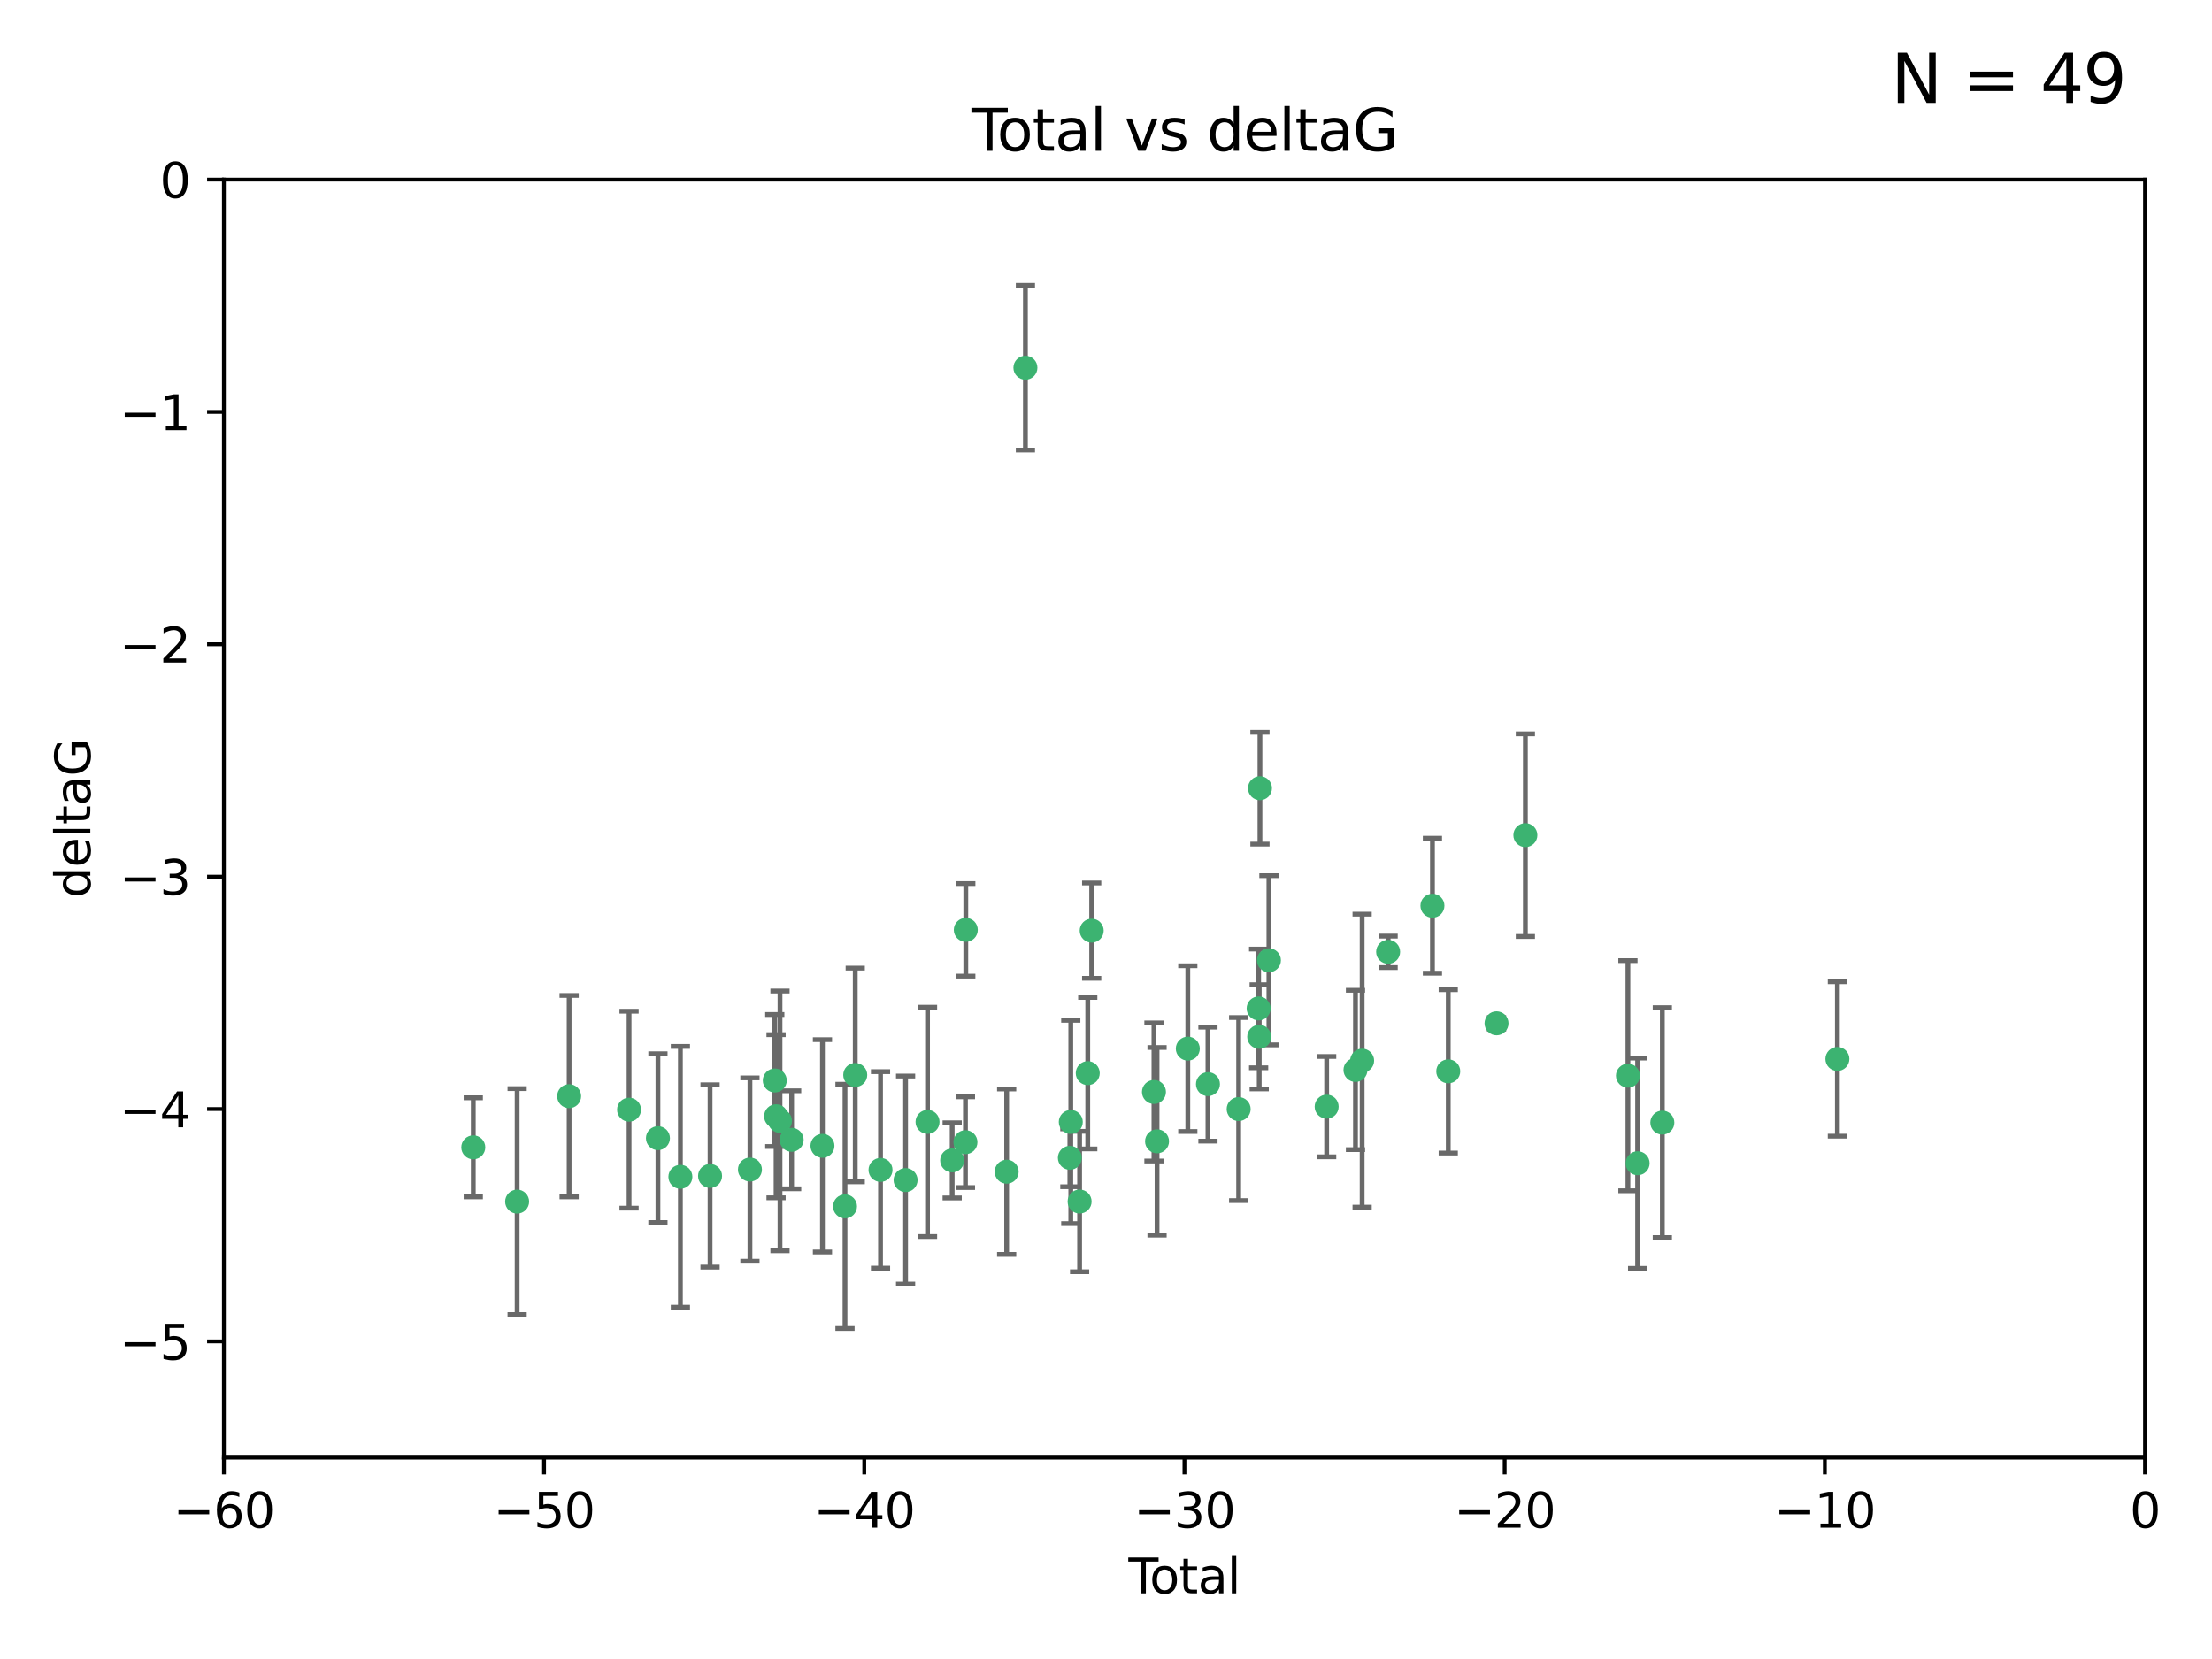 <?xml version="1.0" encoding="utf-8" standalone="no"?>
<!DOCTYPE svg PUBLIC "-//W3C//DTD SVG 1.1//EN"
  "http://www.w3.org/Graphics/SVG/1.1/DTD/svg11.dtd">
<svg xmlns:xlink="http://www.w3.org/1999/xlink" width="460.8pt" height="345.6pt" viewBox="0 0 460.8 345.6" xmlns="http://www.w3.org/2000/svg" version="1.1">
 <defs>
  <style type="text/css">*{stroke-linejoin: round; stroke-linecap: butt}</style>
 </defs>
 <g id="figure_1">
  <g id="patch_1">
   <path d="M 0 345.6 
L 460.8 345.6 
L 460.8 0 
L 0 0 
z
" style="fill: #ffffff"/>
  </g>
  <g id="axes_1">
   <g id="patch_2">
    <path d="M 46.64 303.64 
L 446.85 303.64 
L 446.85 37.411 
L 46.64 37.411 
z
" style="fill: #ffffff"/>
   </g>
   <g id="PathCollection_1">
    <defs>
     <path id="m670813fd88" d="M 0 1.118 
C 0.297 1.118 0.581 1 0.791 0.791 
C 1 0.581 1.118 0.297 1.118 0 
C 1.118 -0.297 1 -0.581 0.791 -0.791 
C 0.581 -1 0.297 -1.118 0 -1.118 
C -0.297 -1.118 -0.581 -1 -0.791 -0.791 
C -1 -0.581 -1.118 -0.297 -1.118 0 
C -1.118 0.297 -1 0.581 -0.791 0.791 
C -0.581 1 -0.297 1.118 0 1.118 
z
" style="stroke: #3cb371"/>
    </defs>
    <g clip-path="url(#p51625ef30d)">
     <use xlink:href="#m670813fd88" x="98.591" y="239.011" style="fill: #3cb371; stroke: #3cb371"/>
     <use xlink:href="#m670813fd88" x="107.728" y="250.316" style="fill: #3cb371; stroke: #3cb371"/>
     <use xlink:href="#m670813fd88" x="118.56" y="228.355" style="fill: #3cb371; stroke: #3cb371"/>
     <use xlink:href="#m670813fd88" x="131.044" y="231.167" style="fill: #3cb371; stroke: #3cb371"/>
     <use xlink:href="#m670813fd88" x="137.06" y="237.101" style="fill: #3cb371; stroke: #3cb371"/>
     <use xlink:href="#m670813fd88" x="141.738" y="245.151" style="fill: #3cb371; stroke: #3cb371"/>
     <use xlink:href="#m670813fd88" x="147.918" y="244.971" style="fill: #3cb371; stroke: #3cb371"/>
     <use xlink:href="#m670813fd88" x="156.227" y="243.641" style="fill: #3cb371; stroke: #3cb371"/>
     <use xlink:href="#m670813fd88" x="161.402" y="225.088" style="fill: #3cb371; stroke: #3cb371"/>
     <use xlink:href="#m670813fd88" x="161.668" y="232.534" style="fill: #3cb371; stroke: #3cb371"/>
     <use xlink:href="#m670813fd88" x="162.489" y="233.502" style="fill: #3cb371; stroke: #3cb371"/>
     <use xlink:href="#m670813fd88" x="164.913" y="237.443" style="fill: #3cb371; stroke: #3cb371"/>
     <use xlink:href="#m670813fd88" x="171.333" y="238.695" style="fill: #3cb371; stroke: #3cb371"/>
     <use xlink:href="#m670813fd88" x="176.029" y="251.31" style="fill: #3cb371; stroke: #3cb371"/>
     <use xlink:href="#m670813fd88" x="178.161" y="223.937" style="fill: #3cb371; stroke: #3cb371"/>
     <use xlink:href="#m670813fd88" x="183.43" y="243.713" style="fill: #3cb371; stroke: #3cb371"/>
     <use xlink:href="#m670813fd88" x="188.651" y="245.83" style="fill: #3cb371; stroke: #3cb371"/>
     <use xlink:href="#m670813fd88" x="193.222" y="233.712" style="fill: #3cb371; stroke: #3cb371"/>
     <use xlink:href="#m670813fd88" x="198.354" y="241.73" style="fill: #3cb371; stroke: #3cb371"/>
     <use xlink:href="#m670813fd88" x="201.119" y="237.937" style="fill: #3cb371; stroke: #3cb371"/>
     <use xlink:href="#m670813fd88" x="201.192" y="193.709" style="fill: #3cb371; stroke: #3cb371"/>
     <use xlink:href="#m670813fd88" x="209.704" y="244.088" style="fill: #3cb371; stroke: #3cb371"/>
     <use xlink:href="#m670813fd88" x="213.612" y="76.602" style="fill: #3cb371; stroke: #3cb371"/>
     <use xlink:href="#m670813fd88" x="222.87" y="241.193" style="fill: #3cb371; stroke: #3cb371"/>
     <use xlink:href="#m670813fd88" x="223.063" y="233.723" style="fill: #3cb371; stroke: #3cb371"/>
     <use xlink:href="#m670813fd88" x="224.902" y="250.302" style="fill: #3cb371; stroke: #3cb371"/>
     <use xlink:href="#m670813fd88" x="226.599" y="223.559" style="fill: #3cb371; stroke: #3cb371"/>
     <use xlink:href="#m670813fd88" x="227.416" y="193.873" style="fill: #3cb371; stroke: #3cb371"/>
     <use xlink:href="#m670813fd88" x="240.388" y="227.477" style="fill: #3cb371; stroke: #3cb371"/>
     <use xlink:href="#m670813fd88" x="241.034" y="237.76" style="fill: #3cb371; stroke: #3cb371"/>
     <use xlink:href="#m670813fd88" x="247.442" y="218.451" style="fill: #3cb371; stroke: #3cb371"/>
     <use xlink:href="#m670813fd88" x="251.639" y="225.849" style="fill: #3cb371; stroke: #3cb371"/>
     <use xlink:href="#m670813fd88" x="258.034" y="231.04" style="fill: #3cb371; stroke: #3cb371"/>
     <use xlink:href="#m670813fd88" x="262.196" y="210.077" style="fill: #3cb371; stroke: #3cb371"/>
     <use xlink:href="#m670813fd88" x="262.317" y="215.989" style="fill: #3cb371; stroke: #3cb371"/>
     <use xlink:href="#m670813fd88" x="262.471" y="164.196" style="fill: #3cb371; stroke: #3cb371"/>
     <use xlink:href="#m670813fd88" x="264.34" y="200.046" style="fill: #3cb371; stroke: #3cb371"/>
     <use xlink:href="#m670813fd88" x="276.368" y="230.536" style="fill: #3cb371; stroke: #3cb371"/>
     <use xlink:href="#m670813fd88" x="282.371" y="222.895" style="fill: #3cb371; stroke: #3cb371"/>
     <use xlink:href="#m670813fd88" x="283.756" y="220.951" style="fill: #3cb371; stroke: #3cb371"/>
     <use xlink:href="#m670813fd88" x="289.173" y="198.286" style="fill: #3cb371; stroke: #3cb371"/>
     <use xlink:href="#m670813fd88" x="298.403" y="188.681" style="fill: #3cb371; stroke: #3cb371"/>
     <use xlink:href="#m670813fd88" x="301.697" y="223.183" style="fill: #3cb371; stroke: #3cb371"/>
     <use xlink:href="#m670813fd88" x="311.756" y="213.179" style="fill: #3cb371; stroke: #3cb371"/>
     <use xlink:href="#m670813fd88" x="317.762" y="173.979" style="fill: #3cb371; stroke: #3cb371"/>
     <use xlink:href="#m670813fd88" x="339.126" y="224.085" style="fill: #3cb371; stroke: #3cb371"/>
     <use xlink:href="#m670813fd88" x="341.146" y="242.322" style="fill: #3cb371; stroke: #3cb371"/>
     <use xlink:href="#m670813fd88" x="346.294" y="233.861" style="fill: #3cb371; stroke: #3cb371"/>
     <use xlink:href="#m670813fd88" x="382.763" y="220.6" style="fill: #3cb371; stroke: #3cb371"/>
    </g>
   </g>
   <g id="matplotlib.axis_1">
    <g id="xtick_1">
     <g id="line2d_1">
      <defs>
       <path id="meee15a8615" d="M 0 0 
L 0 3.5 
" style="stroke: #000000; stroke-width: 0.8"/>
      </defs>
      <g>
       <use xlink:href="#meee15a8615" x="46.64" y="303.64" style="stroke: #000000; stroke-width: 0.8"/>
      </g>
     </g>
     <g id="text_1">
      <!-- −60 -->
      <g transform="translate(36.088 318.238)scale(0.1 -0.1)">
       <defs>
        <path id="DejaVuSans-2212" d="M 678 2272 
L 4684 2272 
L 4684 1741 
L 678 1741 
L 678 2272 
z
" transform="scale(0.016)"/>
        <path id="DejaVuSans-36" d="M 2113 2584 
Q 1688 2584 1439 2293 
Q 1191 2003 1191 1497 
Q 1191 994 1439 701 
Q 1688 409 2113 409 
Q 2538 409 2786 701 
Q 3034 994 3034 1497 
Q 3034 2003 2786 2293 
Q 2538 2584 2113 2584 
z
M 3366 4563 
L 3366 3988 
Q 3128 4100 2886 4159 
Q 2644 4219 2406 4219 
Q 1781 4219 1451 3797 
Q 1122 3375 1075 2522 
Q 1259 2794 1537 2939 
Q 1816 3084 2150 3084 
Q 2853 3084 3261 2657 
Q 3669 2231 3669 1497 
Q 3669 778 3244 343 
Q 2819 -91 2113 -91 
Q 1303 -91 875 529 
Q 447 1150 447 2328 
Q 447 3434 972 4092 
Q 1497 4750 2381 4750 
Q 2619 4750 2861 4703 
Q 3103 4656 3366 4563 
z
" transform="scale(0.016)"/>
        <path id="DejaVuSans-30" d="M 2034 4250 
Q 1547 4250 1301 3770 
Q 1056 3291 1056 2328 
Q 1056 1369 1301 889 
Q 1547 409 2034 409 
Q 2525 409 2770 889 
Q 3016 1369 3016 2328 
Q 3016 3291 2770 3770 
Q 2525 4250 2034 4250 
z
M 2034 4750 
Q 2819 4750 3233 4129 
Q 3647 3509 3647 2328 
Q 3647 1150 3233 529 
Q 2819 -91 2034 -91 
Q 1250 -91 836 529 
Q 422 1150 422 2328 
Q 422 3509 836 4129 
Q 1250 4750 2034 4750 
z
" transform="scale(0.016)"/>
       </defs>
       <use xlink:href="#DejaVuSans-2212"/>
       <use xlink:href="#DejaVuSans-36" x="83.789"/>
       <use xlink:href="#DejaVuSans-30" x="147.412"/>
      </g>
     </g>
    </g>
    <g id="xtick_2">
     <g id="line2d_2">
      <g>
       <use xlink:href="#meee15a8615" x="113.342" y="303.64" style="stroke: #000000; stroke-width: 0.8"/>
      </g>
     </g>
     <g id="text_2">
      <!-- −50 -->
      <g transform="translate(102.789 318.238)scale(0.1 -0.1)">
       <defs>
        <path id="DejaVuSans-35" d="M 691 4666 
L 3169 4666 
L 3169 4134 
L 1269 4134 
L 1269 2991 
Q 1406 3038 1543 3061 
Q 1681 3084 1819 3084 
Q 2600 3084 3056 2656 
Q 3513 2228 3513 1497 
Q 3513 744 3044 326 
Q 2575 -91 1722 -91 
Q 1428 -91 1123 -41 
Q 819 9 494 109 
L 494 744 
Q 775 591 1075 516 
Q 1375 441 1709 441 
Q 2250 441 2565 725 
Q 2881 1009 2881 1497 
Q 2881 1984 2565 2268 
Q 2250 2553 1709 2553 
Q 1456 2553 1204 2497 
Q 953 2441 691 2322 
L 691 4666 
z
" transform="scale(0.016)"/>
       </defs>
       <use xlink:href="#DejaVuSans-2212"/>
       <use xlink:href="#DejaVuSans-35" x="83.789"/>
       <use xlink:href="#DejaVuSans-30" x="147.412"/>
      </g>
     </g>
    </g>
    <g id="xtick_3">
     <g id="line2d_3">
      <g>
       <use xlink:href="#meee15a8615" x="180.043" y="303.64" style="stroke: #000000; stroke-width: 0.8"/>
      </g>
     </g>
     <g id="text_3">
      <!-- −40 -->
      <g transform="translate(169.491 318.238)scale(0.1 -0.1)">
       <defs>
        <path id="DejaVuSans-34" d="M 2419 4116 
L 825 1625 
L 2419 1625 
L 2419 4116 
z
M 2253 4666 
L 3047 4666 
L 3047 1625 
L 3713 1625 
L 3713 1100 
L 3047 1100 
L 3047 0 
L 2419 0 
L 2419 1100 
L 313 1100 
L 313 1709 
L 2253 4666 
z
" transform="scale(0.016)"/>
       </defs>
       <use xlink:href="#DejaVuSans-2212"/>
       <use xlink:href="#DejaVuSans-34" x="83.789"/>
       <use xlink:href="#DejaVuSans-30" x="147.412"/>
      </g>
     </g>
    </g>
    <g id="xtick_4">
     <g id="line2d_4">
      <g>
       <use xlink:href="#meee15a8615" x="246.745" y="303.64" style="stroke: #000000; stroke-width: 0.8"/>
      </g>
     </g>
     <g id="text_4">
      <!-- −30 -->
      <g transform="translate(236.193 318.238)scale(0.1 -0.1)">
       <defs>
        <path id="DejaVuSans-33" d="M 2597 2516 
Q 3050 2419 3304 2112 
Q 3559 1806 3559 1356 
Q 3559 666 3084 287 
Q 2609 -91 1734 -91 
Q 1441 -91 1130 -33 
Q 819 25 488 141 
L 488 750 
Q 750 597 1062 519 
Q 1375 441 1716 441 
Q 2309 441 2620 675 
Q 2931 909 2931 1356 
Q 2931 1769 2642 2001 
Q 2353 2234 1838 2234 
L 1294 2234 
L 1294 2753 
L 1863 2753 
Q 2328 2753 2575 2939 
Q 2822 3125 2822 3475 
Q 2822 3834 2567 4026 
Q 2313 4219 1838 4219 
Q 1578 4219 1281 4162 
Q 984 4106 628 3988 
L 628 4550 
Q 988 4650 1302 4700 
Q 1616 4750 1894 4750 
Q 2613 4750 3031 4423 
Q 3450 4097 3450 3541 
Q 3450 3153 3228 2886 
Q 3006 2619 2597 2516 
z
" transform="scale(0.016)"/>
       </defs>
       <use xlink:href="#DejaVuSans-2212"/>
       <use xlink:href="#DejaVuSans-33" x="83.789"/>
       <use xlink:href="#DejaVuSans-30" x="147.412"/>
      </g>
     </g>
    </g>
    <g id="xtick_5">
     <g id="line2d_5">
      <g>
       <use xlink:href="#meee15a8615" x="313.447" y="303.64" style="stroke: #000000; stroke-width: 0.8"/>
      </g>
     </g>
     <g id="text_5">
      <!-- −20 -->
      <g transform="translate(302.894 318.238)scale(0.1 -0.1)">
       <defs>
        <path id="DejaVuSans-32" d="M 1228 531 
L 3431 531 
L 3431 0 
L 469 0 
L 469 531 
Q 828 903 1448 1529 
Q 2069 2156 2228 2338 
Q 2531 2678 2651 2914 
Q 2772 3150 2772 3378 
Q 2772 3750 2511 3984 
Q 2250 4219 1831 4219 
Q 1534 4219 1204 4116 
Q 875 4013 500 3803 
L 500 4441 
Q 881 4594 1212 4672 
Q 1544 4750 1819 4750 
Q 2544 4750 2975 4387 
Q 3406 4025 3406 3419 
Q 3406 3131 3298 2873 
Q 3191 2616 2906 2266 
Q 2828 2175 2409 1742 
Q 1991 1309 1228 531 
z
" transform="scale(0.016)"/>
       </defs>
       <use xlink:href="#DejaVuSans-2212"/>
       <use xlink:href="#DejaVuSans-32" x="83.789"/>
       <use xlink:href="#DejaVuSans-30" x="147.412"/>
      </g>
     </g>
    </g>
    <g id="xtick_6">
     <g id="line2d_6">
      <g>
       <use xlink:href="#meee15a8615" x="380.148" y="303.64" style="stroke: #000000; stroke-width: 0.8"/>
      </g>
     </g>
     <g id="text_6">
      <!-- −10 -->
      <g transform="translate(369.596 318.238)scale(0.1 -0.1)">
       <defs>
        <path id="DejaVuSans-31" d="M 794 531 
L 1825 531 
L 1825 4091 
L 703 3866 
L 703 4441 
L 1819 4666 
L 2450 4666 
L 2450 531 
L 3481 531 
L 3481 0 
L 794 0 
L 794 531 
z
" transform="scale(0.016)"/>
       </defs>
       <use xlink:href="#DejaVuSans-2212"/>
       <use xlink:href="#DejaVuSans-31" x="83.789"/>
       <use xlink:href="#DejaVuSans-30" x="147.412"/>
      </g>
     </g>
    </g>
    <g id="xtick_7">
     <g id="line2d_7">
      <g>
       <use xlink:href="#meee15a8615" x="446.85" y="303.64" style="stroke: #000000; stroke-width: 0.8"/>
      </g>
     </g>
     <g id="text_7">
      <!-- 0 -->
      <g transform="translate(443.669 318.238)scale(0.1 -0.1)">
       <use xlink:href="#DejaVuSans-30"/>
      </g>
     </g>
    </g>
    <g id="text_8">
     <!-- Total -->
     <g transform="translate(235.068 331.917)scale(0.1 -0.1)">
      <defs>
       <path id="DejaVuSans-54" d="M -19 4666 
L 3928 4666 
L 3928 4134 
L 2272 4134 
L 2272 0 
L 1638 0 
L 1638 4134 
L -19 4134 
L -19 4666 
z
" transform="scale(0.016)"/>
       <path id="DejaVuSans-6f" d="M 1959 3097 
Q 1497 3097 1228 2736 
Q 959 2375 959 1747 
Q 959 1119 1226 758 
Q 1494 397 1959 397 
Q 2419 397 2687 759 
Q 2956 1122 2956 1747 
Q 2956 2369 2687 2733 
Q 2419 3097 1959 3097 
z
M 1959 3584 
Q 2709 3584 3137 3096 
Q 3566 2609 3566 1747 
Q 3566 888 3137 398 
Q 2709 -91 1959 -91 
Q 1206 -91 779 398 
Q 353 888 353 1747 
Q 353 2609 779 3096 
Q 1206 3584 1959 3584 
z
" transform="scale(0.016)"/>
       <path id="DejaVuSans-74" d="M 1172 4494 
L 1172 3500 
L 2356 3500 
L 2356 3053 
L 1172 3053 
L 1172 1153 
Q 1172 725 1289 603 
Q 1406 481 1766 481 
L 2356 481 
L 2356 0 
L 1766 0 
Q 1100 0 847 248 
Q 594 497 594 1153 
L 594 3053 
L 172 3053 
L 172 3500 
L 594 3500 
L 594 4494 
L 1172 4494 
z
" transform="scale(0.016)"/>
       <path id="DejaVuSans-61" d="M 2194 1759 
Q 1497 1759 1228 1600 
Q 959 1441 959 1056 
Q 959 750 1161 570 
Q 1363 391 1709 391 
Q 2188 391 2477 730 
Q 2766 1069 2766 1631 
L 2766 1759 
L 2194 1759 
z
M 3341 1997 
L 3341 0 
L 2766 0 
L 2766 531 
Q 2569 213 2275 61 
Q 1981 -91 1556 -91 
Q 1019 -91 701 211 
Q 384 513 384 1019 
Q 384 1609 779 1909 
Q 1175 2209 1959 2209 
L 2766 2209 
L 2766 2266 
Q 2766 2663 2505 2880 
Q 2244 3097 1772 3097 
Q 1472 3097 1187 3025 
Q 903 2953 641 2809 
L 641 3341 
Q 956 3463 1253 3523 
Q 1550 3584 1831 3584 
Q 2591 3584 2966 3190 
Q 3341 2797 3341 1997 
z
" transform="scale(0.016)"/>
       <path id="DejaVuSans-6c" d="M 603 4863 
L 1178 4863 
L 1178 0 
L 603 0 
L 603 4863 
z
" transform="scale(0.016)"/>
      </defs>
      <use xlink:href="#DejaVuSans-54"/>
      <use xlink:href="#DejaVuSans-6f" x="44.084"/>
      <use xlink:href="#DejaVuSans-74" x="105.266"/>
      <use xlink:href="#DejaVuSans-61" x="144.475"/>
      <use xlink:href="#DejaVuSans-6c" x="205.754"/>
     </g>
    </g>
   </g>
   <g id="matplotlib.axis_2">
    <g id="ytick_1">
     <g id="line2d_8">
      <defs>
       <path id="mb90050ecf0" d="M 0 0 
L -3.5 0 
" style="stroke: #000000; stroke-width: 0.8"/>
      </defs>
      <g>
       <use xlink:href="#mb90050ecf0" x="46.64" y="279.437" style="stroke: #000000; stroke-width: 0.8"/>
      </g>
     </g>
     <g id="text_9">
      <!-- −5 -->
      <g transform="translate(24.898 283.237)scale(0.1 -0.1)">
       <use xlink:href="#DejaVuSans-2212"/>
       <use xlink:href="#DejaVuSans-35" x="83.789"/>
      </g>
     </g>
    </g>
    <g id="ytick_2">
     <g id="line2d_9">
      <g>
       <use xlink:href="#mb90050ecf0" x="46.64" y="231.032" style="stroke: #000000; stroke-width: 0.8"/>
      </g>
     </g>
     <g id="text_10">
      <!-- −4 -->
      <g transform="translate(24.898 234.831)scale(0.1 -0.1)">
       <use xlink:href="#DejaVuSans-2212"/>
       <use xlink:href="#DejaVuSans-34" x="83.789"/>
      </g>
     </g>
    </g>
    <g id="ytick_3">
     <g id="line2d_10">
      <g>
       <use xlink:href="#mb90050ecf0" x="46.64" y="182.627" style="stroke: #000000; stroke-width: 0.8"/>
      </g>
     </g>
     <g id="text_11">
      <!-- −3 -->
      <g transform="translate(24.898 186.426)scale(0.1 -0.1)">
       <use xlink:href="#DejaVuSans-2212"/>
       <use xlink:href="#DejaVuSans-33" x="83.789"/>
      </g>
     </g>
    </g>
    <g id="ytick_4">
     <g id="line2d_11">
      <g>
       <use xlink:href="#mb90050ecf0" x="46.64" y="134.222" style="stroke: #000000; stroke-width: 0.8"/>
      </g>
     </g>
     <g id="text_12">
      <!-- −2 -->
      <g transform="translate(24.898 138.021)scale(0.1 -0.1)">
       <use xlink:href="#DejaVuSans-2212"/>
       <use xlink:href="#DejaVuSans-32" x="83.789"/>
      </g>
     </g>
    </g>
    <g id="ytick_5">
     <g id="line2d_12">
      <g>
       <use xlink:href="#mb90050ecf0" x="46.64" y="85.816" style="stroke: #000000; stroke-width: 0.8"/>
      </g>
     </g>
     <g id="text_13">
      <!-- −1 -->
      <g transform="translate(24.898 89.616)scale(0.1 -0.1)">
       <use xlink:href="#DejaVuSans-2212"/>
       <use xlink:href="#DejaVuSans-31" x="83.789"/>
      </g>
     </g>
    </g>
    <g id="ytick_6">
     <g id="line2d_13">
      <g>
       <use xlink:href="#mb90050ecf0" x="46.64" y="37.411" style="stroke: #000000; stroke-width: 0.8"/>
      </g>
     </g>
     <g id="text_14">
      <!-- 0 -->
      <g transform="translate(33.278 41.21)scale(0.1 -0.1)">
       <use xlink:href="#DejaVuSans-30"/>
      </g>
     </g>
    </g>
    <g id="text_15">
     <!-- deltaG -->
     <g transform="translate(18.818 187.064)rotate(-90)scale(0.1 -0.1)">
      <defs>
       <path id="DejaVuSans-64" d="M 2906 2969 
L 2906 4863 
L 3481 4863 
L 3481 0 
L 2906 0 
L 2906 525 
Q 2725 213 2448 61 
Q 2172 -91 1784 -91 
Q 1150 -91 751 415 
Q 353 922 353 1747 
Q 353 2572 751 3078 
Q 1150 3584 1784 3584 
Q 2172 3584 2448 3432 
Q 2725 3281 2906 2969 
z
M 947 1747 
Q 947 1113 1208 752 
Q 1469 391 1925 391 
Q 2381 391 2643 752 
Q 2906 1113 2906 1747 
Q 2906 2381 2643 2742 
Q 2381 3103 1925 3103 
Q 1469 3103 1208 2742 
Q 947 2381 947 1747 
z
" transform="scale(0.016)"/>
       <path id="DejaVuSans-65" d="M 3597 1894 
L 3597 1613 
L 953 1613 
Q 991 1019 1311 708 
Q 1631 397 2203 397 
Q 2534 397 2845 478 
Q 3156 559 3463 722 
L 3463 178 
Q 3153 47 2828 -22 
Q 2503 -91 2169 -91 
Q 1331 -91 842 396 
Q 353 884 353 1716 
Q 353 2575 817 3079 
Q 1281 3584 2069 3584 
Q 2775 3584 3186 3129 
Q 3597 2675 3597 1894 
z
M 3022 2063 
Q 3016 2534 2758 2815 
Q 2500 3097 2075 3097 
Q 1594 3097 1305 2825 
Q 1016 2553 972 2059 
L 3022 2063 
z
" transform="scale(0.016)"/>
       <path id="DejaVuSans-47" d="M 3809 666 
L 3809 1919 
L 2778 1919 
L 2778 2438 
L 4434 2438 
L 4434 434 
Q 4069 175 3628 42 
Q 3188 -91 2688 -91 
Q 1594 -91 976 548 
Q 359 1188 359 2328 
Q 359 3472 976 4111 
Q 1594 4750 2688 4750 
Q 3144 4750 3555 4637 
Q 3966 4525 4313 4306 
L 4313 3634 
Q 3963 3931 3569 4081 
Q 3175 4231 2741 4231 
Q 1884 4231 1454 3753 
Q 1025 3275 1025 2328 
Q 1025 1384 1454 906 
Q 1884 428 2741 428 
Q 3075 428 3337 486 
Q 3600 544 3809 666 
z
" transform="scale(0.016)"/>
      </defs>
      <use xlink:href="#DejaVuSans-64"/>
      <use xlink:href="#DejaVuSans-65" x="63.477"/>
      <use xlink:href="#DejaVuSans-6c" x="125"/>
      <use xlink:href="#DejaVuSans-74" x="152.783"/>
      <use xlink:href="#DejaVuSans-61" x="191.992"/>
      <use xlink:href="#DejaVuSans-47" x="253.271"/>
     </g>
    </g>
   </g>
   <g id="LineCollection_1">
    <path d="M 98.591 249.332 
L 98.591 228.691 
" clip-path="url(#p51625ef30d)" style="fill: none; stroke: #696969"/>
    <path d="M 107.728 273.851 
L 107.728 226.78 
" clip-path="url(#p51625ef30d)" style="fill: none; stroke: #696969"/>
    <path d="M 118.56 249.329 
L 118.56 207.382 
" clip-path="url(#p51625ef30d)" style="fill: none; stroke: #696969"/>
    <path d="M 131.044 251.678 
L 131.044 210.656 
" clip-path="url(#p51625ef30d)" style="fill: none; stroke: #696969"/>
    <path d="M 137.06 254.682 
L 137.06 219.519 
" clip-path="url(#p51625ef30d)" style="fill: none; stroke: #696969"/>
    <path d="M 141.738 272.312 
L 141.738 217.99 
" clip-path="url(#p51625ef30d)" style="fill: none; stroke: #696969"/>
    <path d="M 147.918 263.96 
L 147.918 225.982 
" clip-path="url(#p51625ef30d)" style="fill: none; stroke: #696969"/>
    <path d="M 156.227 262.737 
L 156.227 224.544 
" clip-path="url(#p51625ef30d)" style="fill: none; stroke: #696969"/>
    <path d="M 161.402 238.836 
L 161.402 211.34 
" clip-path="url(#p51625ef30d)" style="fill: none; stroke: #696969"/>
    <path d="M 161.668 249.526 
L 161.668 215.542 
" clip-path="url(#p51625ef30d)" style="fill: none; stroke: #696969"/>
    <path d="M 162.489 260.554 
L 162.489 206.45 
" clip-path="url(#p51625ef30d)" style="fill: none; stroke: #696969"/>
    <path d="M 164.913 247.65 
L 164.913 227.236 
" clip-path="url(#p51625ef30d)" style="fill: none; stroke: #696969"/>
    <path d="M 171.333 260.812 
L 171.333 216.578 
" clip-path="url(#p51625ef30d)" style="fill: none; stroke: #696969"/>
    <path d="M 176.029 276.746 
L 176.029 225.873 
" clip-path="url(#p51625ef30d)" style="fill: none; stroke: #696969"/>
    <path d="M 178.161 246.2 
L 178.161 201.674 
" clip-path="url(#p51625ef30d)" style="fill: none; stroke: #696969"/>
    <path d="M 183.43 264.178 
L 183.43 223.248 
" clip-path="url(#p51625ef30d)" style="fill: none; stroke: #696969"/>
    <path d="M 188.651 267.497 
L 188.651 224.162 
" clip-path="url(#p51625ef30d)" style="fill: none; stroke: #696969"/>
    <path d="M 193.222 257.598 
L 193.222 209.826 
" clip-path="url(#p51625ef30d)" style="fill: none; stroke: #696969"/>
    <path d="M 198.354 249.557 
L 198.354 233.903 
" clip-path="url(#p51625ef30d)" style="fill: none; stroke: #696969"/>
    <path d="M 201.119 247.386 
L 201.119 228.488 
" clip-path="url(#p51625ef30d)" style="fill: none; stroke: #696969"/>
    <path d="M 201.192 203.348 
L 201.192 184.071 
" clip-path="url(#p51625ef30d)" style="fill: none; stroke: #696969"/>
    <path d="M 209.704 261.318 
L 209.704 226.858 
" clip-path="url(#p51625ef30d)" style="fill: none; stroke: #696969"/>
    <path d="M 213.612 93.762 
L 213.612 59.442 
" clip-path="url(#p51625ef30d)" style="fill: none; stroke: #696969"/>
    <path d="M 222.87 247.22 
L 222.87 235.166 
" clip-path="url(#p51625ef30d)" style="fill: none; stroke: #696969"/>
    <path d="M 223.063 254.896 
L 223.063 212.549 
" clip-path="url(#p51625ef30d)" style="fill: none; stroke: #696969"/>
    <path d="M 224.902 264.925 
L 224.902 235.679 
" clip-path="url(#p51625ef30d)" style="fill: none; stroke: #696969"/>
    <path d="M 226.599 239.336 
L 226.599 207.781 
" clip-path="url(#p51625ef30d)" style="fill: none; stroke: #696969"/>
    <path d="M 227.416 203.802 
L 227.416 183.944 
" clip-path="url(#p51625ef30d)" style="fill: none; stroke: #696969"/>
    <path d="M 240.388 241.86 
L 240.388 213.095 
" clip-path="url(#p51625ef30d)" style="fill: none; stroke: #696969"/>
    <path d="M 241.034 257.301 
L 241.034 218.218 
" clip-path="url(#p51625ef30d)" style="fill: none; stroke: #696969"/>
    <path d="M 247.442 235.713 
L 247.442 201.188 
" clip-path="url(#p51625ef30d)" style="fill: none; stroke: #696969"/>
    <path d="M 251.639 237.72 
L 251.639 213.978 
" clip-path="url(#p51625ef30d)" style="fill: none; stroke: #696969"/>
    <path d="M 258.034 250.104 
L 258.034 211.975 
" clip-path="url(#p51625ef30d)" style="fill: none; stroke: #696969"/>
    <path d="M 262.196 222.445 
L 262.196 197.71 
" clip-path="url(#p51625ef30d)" style="fill: none; stroke: #696969"/>
    <path d="M 262.317 226.845 
L 262.317 205.133 
" clip-path="url(#p51625ef30d)" style="fill: none; stroke: #696969"/>
    <path d="M 262.471 175.847 
L 262.471 152.545 
" clip-path="url(#p51625ef30d)" style="fill: none; stroke: #696969"/>
    <path d="M 264.34 217.668 
L 264.34 182.424 
" clip-path="url(#p51625ef30d)" style="fill: none; stroke: #696969"/>
    <path d="M 276.368 240.987 
L 276.368 220.084 
" clip-path="url(#p51625ef30d)" style="fill: none; stroke: #696969"/>
    <path d="M 282.371 239.489 
L 282.371 206.3 
" clip-path="url(#p51625ef30d)" style="fill: none; stroke: #696969"/>
    <path d="M 283.756 251.471 
L 283.756 190.431 
" clip-path="url(#p51625ef30d)" style="fill: none; stroke: #696969"/>
    <path d="M 289.173 201.563 
L 289.173 195.009 
" clip-path="url(#p51625ef30d)" style="fill: none; stroke: #696969"/>
    <path d="M 298.403 202.739 
L 298.403 174.624 
" clip-path="url(#p51625ef30d)" style="fill: none; stroke: #696969"/>
    <path d="M 301.697 240.197 
L 301.697 206.168 
" clip-path="url(#p51625ef30d)" style="fill: none; stroke: #696969"/>
    <path d="M 311.756 214.388 
L 311.756 211.971 
" clip-path="url(#p51625ef30d)" style="fill: none; stroke: #696969"/>
    <path d="M 317.762 195.085 
L 317.762 152.873 
" clip-path="url(#p51625ef30d)" style="fill: none; stroke: #696969"/>
    <path d="M 339.126 248.056 
L 339.126 200.114 
" clip-path="url(#p51625ef30d)" style="fill: none; stroke: #696969"/>
    <path d="M 341.146 264.227 
L 341.146 220.417 
" clip-path="url(#p51625ef30d)" style="fill: none; stroke: #696969"/>
    <path d="M 346.294 257.815 
L 346.294 209.906 
" clip-path="url(#p51625ef30d)" style="fill: none; stroke: #696969"/>
    <path d="M 382.763 236.686 
L 382.763 204.513 
" clip-path="url(#p51625ef30d)" style="fill: none; stroke: #696969"/>
   </g>
   <g id="line2d_14">
    <defs>
     <path id="m876585e2a1" d="M 2 0 
L -2 -0 
" style="stroke: #696969"/>
    </defs>
    <g clip-path="url(#p51625ef30d)">
     <use xlink:href="#m876585e2a1" x="98.591" y="249.332" style="fill: #696969; stroke: #696969"/>
     <use xlink:href="#m876585e2a1" x="107.728" y="273.851" style="fill: #696969; stroke: #696969"/>
     <use xlink:href="#m876585e2a1" x="118.56" y="249.329" style="fill: #696969; stroke: #696969"/>
     <use xlink:href="#m876585e2a1" x="131.044" y="251.678" style="fill: #696969; stroke: #696969"/>
     <use xlink:href="#m876585e2a1" x="137.06" y="254.682" style="fill: #696969; stroke: #696969"/>
     <use xlink:href="#m876585e2a1" x="141.738" y="272.312" style="fill: #696969; stroke: #696969"/>
     <use xlink:href="#m876585e2a1" x="147.918" y="263.96" style="fill: #696969; stroke: #696969"/>
     <use xlink:href="#m876585e2a1" x="156.227" y="262.737" style="fill: #696969; stroke: #696969"/>
     <use xlink:href="#m876585e2a1" x="161.402" y="238.836" style="fill: #696969; stroke: #696969"/>
     <use xlink:href="#m876585e2a1" x="161.668" y="249.526" style="fill: #696969; stroke: #696969"/>
     <use xlink:href="#m876585e2a1" x="162.489" y="260.554" style="fill: #696969; stroke: #696969"/>
     <use xlink:href="#m876585e2a1" x="164.913" y="247.65" style="fill: #696969; stroke: #696969"/>
     <use xlink:href="#m876585e2a1" x="171.333" y="260.812" style="fill: #696969; stroke: #696969"/>
     <use xlink:href="#m876585e2a1" x="176.029" y="276.746" style="fill: #696969; stroke: #696969"/>
     <use xlink:href="#m876585e2a1" x="178.161" y="246.2" style="fill: #696969; stroke: #696969"/>
     <use xlink:href="#m876585e2a1" x="183.43" y="264.178" style="fill: #696969; stroke: #696969"/>
     <use xlink:href="#m876585e2a1" x="188.651" y="267.497" style="fill: #696969; stroke: #696969"/>
     <use xlink:href="#m876585e2a1" x="193.222" y="257.598" style="fill: #696969; stroke: #696969"/>
     <use xlink:href="#m876585e2a1" x="198.354" y="249.557" style="fill: #696969; stroke: #696969"/>
     <use xlink:href="#m876585e2a1" x="201.119" y="247.386" style="fill: #696969; stroke: #696969"/>
     <use xlink:href="#m876585e2a1" x="201.192" y="203.348" style="fill: #696969; stroke: #696969"/>
     <use xlink:href="#m876585e2a1" x="209.704" y="261.318" style="fill: #696969; stroke: #696969"/>
     <use xlink:href="#m876585e2a1" x="213.612" y="93.762" style="fill: #696969; stroke: #696969"/>
     <use xlink:href="#m876585e2a1" x="222.87" y="247.22" style="fill: #696969; stroke: #696969"/>
     <use xlink:href="#m876585e2a1" x="223.063" y="254.896" style="fill: #696969; stroke: #696969"/>
     <use xlink:href="#m876585e2a1" x="224.902" y="264.925" style="fill: #696969; stroke: #696969"/>
     <use xlink:href="#m876585e2a1" x="226.599" y="239.336" style="fill: #696969; stroke: #696969"/>
     <use xlink:href="#m876585e2a1" x="227.416" y="203.802" style="fill: #696969; stroke: #696969"/>
     <use xlink:href="#m876585e2a1" x="240.388" y="241.86" style="fill: #696969; stroke: #696969"/>
     <use xlink:href="#m876585e2a1" x="241.034" y="257.301" style="fill: #696969; stroke: #696969"/>
     <use xlink:href="#m876585e2a1" x="247.442" y="235.713" style="fill: #696969; stroke: #696969"/>
     <use xlink:href="#m876585e2a1" x="251.639" y="237.72" style="fill: #696969; stroke: #696969"/>
     <use xlink:href="#m876585e2a1" x="258.034" y="250.104" style="fill: #696969; stroke: #696969"/>
     <use xlink:href="#m876585e2a1" x="262.196" y="222.445" style="fill: #696969; stroke: #696969"/>
     <use xlink:href="#m876585e2a1" x="262.317" y="226.845" style="fill: #696969; stroke: #696969"/>
     <use xlink:href="#m876585e2a1" x="262.471" y="175.847" style="fill: #696969; stroke: #696969"/>
     <use xlink:href="#m876585e2a1" x="264.34" y="217.668" style="fill: #696969; stroke: #696969"/>
     <use xlink:href="#m876585e2a1" x="276.368" y="240.987" style="fill: #696969; stroke: #696969"/>
     <use xlink:href="#m876585e2a1" x="282.371" y="239.489" style="fill: #696969; stroke: #696969"/>
     <use xlink:href="#m876585e2a1" x="283.756" y="251.471" style="fill: #696969; stroke: #696969"/>
     <use xlink:href="#m876585e2a1" x="289.173" y="201.563" style="fill: #696969; stroke: #696969"/>
     <use xlink:href="#m876585e2a1" x="298.403" y="202.739" style="fill: #696969; stroke: #696969"/>
     <use xlink:href="#m876585e2a1" x="301.697" y="240.197" style="fill: #696969; stroke: #696969"/>
     <use xlink:href="#m876585e2a1" x="311.756" y="214.388" style="fill: #696969; stroke: #696969"/>
     <use xlink:href="#m876585e2a1" x="317.762" y="195.085" style="fill: #696969; stroke: #696969"/>
     <use xlink:href="#m876585e2a1" x="339.126" y="248.056" style="fill: #696969; stroke: #696969"/>
     <use xlink:href="#m876585e2a1" x="341.146" y="264.227" style="fill: #696969; stroke: #696969"/>
     <use xlink:href="#m876585e2a1" x="346.294" y="257.815" style="fill: #696969; stroke: #696969"/>
     <use xlink:href="#m876585e2a1" x="382.763" y="236.686" style="fill: #696969; stroke: #696969"/>
    </g>
   </g>
   <g id="line2d_15">
    <g clip-path="url(#p51625ef30d)">
     <use xlink:href="#m876585e2a1" x="98.591" y="228.691" style="fill: #696969; stroke: #696969"/>
     <use xlink:href="#m876585e2a1" x="107.728" y="226.78" style="fill: #696969; stroke: #696969"/>
     <use xlink:href="#m876585e2a1" x="118.56" y="207.382" style="fill: #696969; stroke: #696969"/>
     <use xlink:href="#m876585e2a1" x="131.044" y="210.656" style="fill: #696969; stroke: #696969"/>
     <use xlink:href="#m876585e2a1" x="137.06" y="219.519" style="fill: #696969; stroke: #696969"/>
     <use xlink:href="#m876585e2a1" x="141.738" y="217.99" style="fill: #696969; stroke: #696969"/>
     <use xlink:href="#m876585e2a1" x="147.918" y="225.982" style="fill: #696969; stroke: #696969"/>
     <use xlink:href="#m876585e2a1" x="156.227" y="224.544" style="fill: #696969; stroke: #696969"/>
     <use xlink:href="#m876585e2a1" x="161.402" y="211.34" style="fill: #696969; stroke: #696969"/>
     <use xlink:href="#m876585e2a1" x="161.668" y="215.542" style="fill: #696969; stroke: #696969"/>
     <use xlink:href="#m876585e2a1" x="162.489" y="206.45" style="fill: #696969; stroke: #696969"/>
     <use xlink:href="#m876585e2a1" x="164.913" y="227.236" style="fill: #696969; stroke: #696969"/>
     <use xlink:href="#m876585e2a1" x="171.333" y="216.578" style="fill: #696969; stroke: #696969"/>
     <use xlink:href="#m876585e2a1" x="176.029" y="225.873" style="fill: #696969; stroke: #696969"/>
     <use xlink:href="#m876585e2a1" x="178.161" y="201.674" style="fill: #696969; stroke: #696969"/>
     <use xlink:href="#m876585e2a1" x="183.43" y="223.248" style="fill: #696969; stroke: #696969"/>
     <use xlink:href="#m876585e2a1" x="188.651" y="224.162" style="fill: #696969; stroke: #696969"/>
     <use xlink:href="#m876585e2a1" x="193.222" y="209.826" style="fill: #696969; stroke: #696969"/>
     <use xlink:href="#m876585e2a1" x="198.354" y="233.903" style="fill: #696969; stroke: #696969"/>
     <use xlink:href="#m876585e2a1" x="201.119" y="228.488" style="fill: #696969; stroke: #696969"/>
     <use xlink:href="#m876585e2a1" x="201.192" y="184.071" style="fill: #696969; stroke: #696969"/>
     <use xlink:href="#m876585e2a1" x="209.704" y="226.858" style="fill: #696969; stroke: #696969"/>
     <use xlink:href="#m876585e2a1" x="213.612" y="59.442" style="fill: #696969; stroke: #696969"/>
     <use xlink:href="#m876585e2a1" x="222.87" y="235.166" style="fill: #696969; stroke: #696969"/>
     <use xlink:href="#m876585e2a1" x="223.063" y="212.549" style="fill: #696969; stroke: #696969"/>
     <use xlink:href="#m876585e2a1" x="224.902" y="235.679" style="fill: #696969; stroke: #696969"/>
     <use xlink:href="#m876585e2a1" x="226.599" y="207.781" style="fill: #696969; stroke: #696969"/>
     <use xlink:href="#m876585e2a1" x="227.416" y="183.944" style="fill: #696969; stroke: #696969"/>
     <use xlink:href="#m876585e2a1" x="240.388" y="213.095" style="fill: #696969; stroke: #696969"/>
     <use xlink:href="#m876585e2a1" x="241.034" y="218.218" style="fill: #696969; stroke: #696969"/>
     <use xlink:href="#m876585e2a1" x="247.442" y="201.188" style="fill: #696969; stroke: #696969"/>
     <use xlink:href="#m876585e2a1" x="251.639" y="213.978" style="fill: #696969; stroke: #696969"/>
     <use xlink:href="#m876585e2a1" x="258.034" y="211.975" style="fill: #696969; stroke: #696969"/>
     <use xlink:href="#m876585e2a1" x="262.196" y="197.71" style="fill: #696969; stroke: #696969"/>
     <use xlink:href="#m876585e2a1" x="262.317" y="205.133" style="fill: #696969; stroke: #696969"/>
     <use xlink:href="#m876585e2a1" x="262.471" y="152.545" style="fill: #696969; stroke: #696969"/>
     <use xlink:href="#m876585e2a1" x="264.34" y="182.424" style="fill: #696969; stroke: #696969"/>
     <use xlink:href="#m876585e2a1" x="276.368" y="220.084" style="fill: #696969; stroke: #696969"/>
     <use xlink:href="#m876585e2a1" x="282.371" y="206.3" style="fill: #696969; stroke: #696969"/>
     <use xlink:href="#m876585e2a1" x="283.756" y="190.431" style="fill: #696969; stroke: #696969"/>
     <use xlink:href="#m876585e2a1" x="289.173" y="195.009" style="fill: #696969; stroke: #696969"/>
     <use xlink:href="#m876585e2a1" x="298.403" y="174.624" style="fill: #696969; stroke: #696969"/>
     <use xlink:href="#m876585e2a1" x="301.697" y="206.168" style="fill: #696969; stroke: #696969"/>
     <use xlink:href="#m876585e2a1" x="311.756" y="211.971" style="fill: #696969; stroke: #696969"/>
     <use xlink:href="#m876585e2a1" x="317.762" y="152.873" style="fill: #696969; stroke: #696969"/>
     <use xlink:href="#m876585e2a1" x="339.126" y="200.114" style="fill: #696969; stroke: #696969"/>
     <use xlink:href="#m876585e2a1" x="341.146" y="220.417" style="fill: #696969; stroke: #696969"/>
     <use xlink:href="#m876585e2a1" x="346.294" y="209.906" style="fill: #696969; stroke: #696969"/>
     <use xlink:href="#m876585e2a1" x="382.763" y="204.513" style="fill: #696969; stroke: #696969"/>
    </g>
   </g>
   <g id="line2d_16">
    <defs>
     <path id="m20addffa34" d="M 0 2 
C 0.53 2 1.039 1.789 1.414 1.414 
C 1.789 1.039 2 0.53 2 0 
C 2 -0.53 1.789 -1.039 1.414 -1.414 
C 1.039 -1.789 0.53 -2 0 -2 
C -0.53 -2 -1.039 -1.789 -1.414 -1.414 
C -1.789 -1.039 -2 -0.53 -2 0 
C -2 0.53 -1.789 1.039 -1.414 1.414 
C -1.039 1.789 -0.53 2 0 2 
z
" style="stroke: #3cb371"/>
    </defs>
    <g clip-path="url(#p51625ef30d)">
     <use xlink:href="#m20addffa34" x="98.591" y="239.011" style="fill: #3cb371; stroke: #3cb371"/>
     <use xlink:href="#m20addffa34" x="107.728" y="250.316" style="fill: #3cb371; stroke: #3cb371"/>
     <use xlink:href="#m20addffa34" x="118.56" y="228.355" style="fill: #3cb371; stroke: #3cb371"/>
     <use xlink:href="#m20addffa34" x="131.044" y="231.167" style="fill: #3cb371; stroke: #3cb371"/>
     <use xlink:href="#m20addffa34" x="137.06" y="237.101" style="fill: #3cb371; stroke: #3cb371"/>
     <use xlink:href="#m20addffa34" x="141.738" y="245.151" style="fill: #3cb371; stroke: #3cb371"/>
     <use xlink:href="#m20addffa34" x="147.918" y="244.971" style="fill: #3cb371; stroke: #3cb371"/>
     <use xlink:href="#m20addffa34" x="156.227" y="243.641" style="fill: #3cb371; stroke: #3cb371"/>
     <use xlink:href="#m20addffa34" x="161.402" y="225.088" style="fill: #3cb371; stroke: #3cb371"/>
     <use xlink:href="#m20addffa34" x="161.668" y="232.534" style="fill: #3cb371; stroke: #3cb371"/>
     <use xlink:href="#m20addffa34" x="162.489" y="233.502" style="fill: #3cb371; stroke: #3cb371"/>
     <use xlink:href="#m20addffa34" x="164.913" y="237.443" style="fill: #3cb371; stroke: #3cb371"/>
     <use xlink:href="#m20addffa34" x="171.333" y="238.695" style="fill: #3cb371; stroke: #3cb371"/>
     <use xlink:href="#m20addffa34" x="176.029" y="251.31" style="fill: #3cb371; stroke: #3cb371"/>
     <use xlink:href="#m20addffa34" x="178.161" y="223.937" style="fill: #3cb371; stroke: #3cb371"/>
     <use xlink:href="#m20addffa34" x="183.43" y="243.713" style="fill: #3cb371; stroke: #3cb371"/>
     <use xlink:href="#m20addffa34" x="188.651" y="245.83" style="fill: #3cb371; stroke: #3cb371"/>
     <use xlink:href="#m20addffa34" x="193.222" y="233.712" style="fill: #3cb371; stroke: #3cb371"/>
     <use xlink:href="#m20addffa34" x="198.354" y="241.73" style="fill: #3cb371; stroke: #3cb371"/>
     <use xlink:href="#m20addffa34" x="201.119" y="237.937" style="fill: #3cb371; stroke: #3cb371"/>
     <use xlink:href="#m20addffa34" x="201.192" y="193.709" style="fill: #3cb371; stroke: #3cb371"/>
     <use xlink:href="#m20addffa34" x="209.704" y="244.088" style="fill: #3cb371; stroke: #3cb371"/>
     <use xlink:href="#m20addffa34" x="213.612" y="76.602" style="fill: #3cb371; stroke: #3cb371"/>
     <use xlink:href="#m20addffa34" x="222.87" y="241.193" style="fill: #3cb371; stroke: #3cb371"/>
     <use xlink:href="#m20addffa34" x="223.063" y="233.723" style="fill: #3cb371; stroke: #3cb371"/>
     <use xlink:href="#m20addffa34" x="224.902" y="250.302" style="fill: #3cb371; stroke: #3cb371"/>
     <use xlink:href="#m20addffa34" x="226.599" y="223.559" style="fill: #3cb371; stroke: #3cb371"/>
     <use xlink:href="#m20addffa34" x="227.416" y="193.873" style="fill: #3cb371; stroke: #3cb371"/>
     <use xlink:href="#m20addffa34" x="240.388" y="227.477" style="fill: #3cb371; stroke: #3cb371"/>
     <use xlink:href="#m20addffa34" x="241.034" y="237.76" style="fill: #3cb371; stroke: #3cb371"/>
     <use xlink:href="#m20addffa34" x="247.442" y="218.451" style="fill: #3cb371; stroke: #3cb371"/>
     <use xlink:href="#m20addffa34" x="251.639" y="225.849" style="fill: #3cb371; stroke: #3cb371"/>
     <use xlink:href="#m20addffa34" x="258.034" y="231.04" style="fill: #3cb371; stroke: #3cb371"/>
     <use xlink:href="#m20addffa34" x="262.196" y="210.077" style="fill: #3cb371; stroke: #3cb371"/>
     <use xlink:href="#m20addffa34" x="262.317" y="215.989" style="fill: #3cb371; stroke: #3cb371"/>
     <use xlink:href="#m20addffa34" x="262.471" y="164.196" style="fill: #3cb371; stroke: #3cb371"/>
     <use xlink:href="#m20addffa34" x="264.34" y="200.046" style="fill: #3cb371; stroke: #3cb371"/>
     <use xlink:href="#m20addffa34" x="276.368" y="230.536" style="fill: #3cb371; stroke: #3cb371"/>
     <use xlink:href="#m20addffa34" x="282.371" y="222.895" style="fill: #3cb371; stroke: #3cb371"/>
     <use xlink:href="#m20addffa34" x="283.756" y="220.951" style="fill: #3cb371; stroke: #3cb371"/>
     <use xlink:href="#m20addffa34" x="289.173" y="198.286" style="fill: #3cb371; stroke: #3cb371"/>
     <use xlink:href="#m20addffa34" x="298.403" y="188.681" style="fill: #3cb371; stroke: #3cb371"/>
     <use xlink:href="#m20addffa34" x="301.697" y="223.183" style="fill: #3cb371; stroke: #3cb371"/>
     <use xlink:href="#m20addffa34" x="311.756" y="213.179" style="fill: #3cb371; stroke: #3cb371"/>
     <use xlink:href="#m20addffa34" x="317.762" y="173.979" style="fill: #3cb371; stroke: #3cb371"/>
     <use xlink:href="#m20addffa34" x="339.126" y="224.085" style="fill: #3cb371; stroke: #3cb371"/>
     <use xlink:href="#m20addffa34" x="341.146" y="242.322" style="fill: #3cb371; stroke: #3cb371"/>
     <use xlink:href="#m20addffa34" x="346.294" y="233.861" style="fill: #3cb371; stroke: #3cb371"/>
     <use xlink:href="#m20addffa34" x="382.763" y="220.6" style="fill: #3cb371; stroke: #3cb371"/>
    </g>
   </g>
   <g id="patch_3">
    <path d="M 46.64 303.64 
L 46.64 37.411 
" style="fill: none; stroke: #000000; stroke-width: 0.8; stroke-linejoin: miter; stroke-linecap: square"/>
   </g>
   <g id="patch_4">
    <path d="M 446.85 303.64 
L 446.85 37.411 
" style="fill: none; stroke: #000000; stroke-width: 0.8; stroke-linejoin: miter; stroke-linecap: square"/>
   </g>
   <g id="patch_5">
    <path d="M 46.64 303.64 
L 446.85 303.64 
" style="fill: none; stroke: #000000; stroke-width: 0.8; stroke-linejoin: miter; stroke-linecap: square"/>
   </g>
   <g id="patch_6">
    <path d="M 46.64 37.411 
L 446.85 37.411 
" style="fill: none; stroke: #000000; stroke-width: 0.8; stroke-linejoin: miter; stroke-linecap: square"/>
   </g>
   <g id="text_16">
    <!-- N = 49 -->
    <g transform="translate(393.929 21.426)scale(0.14 -0.14)">
     <defs>
      <path id="DejaVuSans-4e" d="M 628 4666 
L 1478 4666 
L 3547 763 
L 3547 4666 
L 4159 4666 
L 4159 0 
L 3309 0 
L 1241 3903 
L 1241 0 
L 628 0 
L 628 4666 
z
" transform="scale(0.016)"/>
      <path id="DejaVuSans-20" transform="scale(0.016)"/>
      <path id="DejaVuSans-3d" d="M 678 2906 
L 4684 2906 
L 4684 2381 
L 678 2381 
L 678 2906 
z
M 678 1631 
L 4684 1631 
L 4684 1100 
L 678 1100 
L 678 1631 
z
" transform="scale(0.016)"/>
      <path id="DejaVuSans-39" d="M 703 97 
L 703 672 
Q 941 559 1184 500 
Q 1428 441 1663 441 
Q 2288 441 2617 861 
Q 2947 1281 2994 2138 
Q 2813 1869 2534 1725 
Q 2256 1581 1919 1581 
Q 1219 1581 811 2004 
Q 403 2428 403 3163 
Q 403 3881 828 4315 
Q 1253 4750 1959 4750 
Q 2769 4750 3195 4129 
Q 3622 3509 3622 2328 
Q 3622 1225 3098 567 
Q 2575 -91 1691 -91 
Q 1453 -91 1209 -44 
Q 966 3 703 97 
z
M 1959 2075 
Q 2384 2075 2632 2365 
Q 2881 2656 2881 3163 
Q 2881 3666 2632 3958 
Q 2384 4250 1959 4250 
Q 1534 4250 1286 3958 
Q 1038 3666 1038 3163 
Q 1038 2656 1286 2365 
Q 1534 2075 1959 2075 
z
" transform="scale(0.016)"/>
     </defs>
     <use xlink:href="#DejaVuSans-4e"/>
     <use xlink:href="#DejaVuSans-20" x="74.805"/>
     <use xlink:href="#DejaVuSans-3d" x="106.592"/>
     <use xlink:href="#DejaVuSans-20" x="190.381"/>
     <use xlink:href="#DejaVuSans-34" x="222.168"/>
     <use xlink:href="#DejaVuSans-39" x="285.791"/>
    </g>
   </g>
   <g id="text_17">
    <!-- Total vs deltaG -->
    <g transform="translate(202.397 31.411)scale(0.12 -0.12)">
     <defs>
      <path id="DejaVuSans-76" d="M 191 3500 
L 800 3500 
L 1894 563 
L 2988 3500 
L 3597 3500 
L 2284 0 
L 1503 0 
L 191 3500 
z
" transform="scale(0.016)"/>
      <path id="DejaVuSans-73" d="M 2834 3397 
L 2834 2853 
Q 2591 2978 2328 3040 
Q 2066 3103 1784 3103 
Q 1356 3103 1142 2972 
Q 928 2841 928 2578 
Q 928 2378 1081 2264 
Q 1234 2150 1697 2047 
L 1894 2003 
Q 2506 1872 2764 1633 
Q 3022 1394 3022 966 
Q 3022 478 2636 193 
Q 2250 -91 1575 -91 
Q 1294 -91 989 -36 
Q 684 19 347 128 
L 347 722 
Q 666 556 975 473 
Q 1284 391 1588 391 
Q 1994 391 2212 530 
Q 2431 669 2431 922 
Q 2431 1156 2273 1281 
Q 2116 1406 1581 1522 
L 1381 1569 
Q 847 1681 609 1914 
Q 372 2147 372 2553 
Q 372 3047 722 3315 
Q 1072 3584 1716 3584 
Q 2034 3584 2315 3537 
Q 2597 3491 2834 3397 
z
" transform="scale(0.016)"/>
     </defs>
     <use xlink:href="#DejaVuSans-54"/>
     <use xlink:href="#DejaVuSans-6f" x="44.084"/>
     <use xlink:href="#DejaVuSans-74" x="105.266"/>
     <use xlink:href="#DejaVuSans-61" x="144.475"/>
     <use xlink:href="#DejaVuSans-6c" x="205.754"/>
     <use xlink:href="#DejaVuSans-20" x="233.537"/>
     <use xlink:href="#DejaVuSans-76" x="265.324"/>
     <use xlink:href="#DejaVuSans-73" x="324.504"/>
     <use xlink:href="#DejaVuSans-20" x="376.604"/>
     <use xlink:href="#DejaVuSans-64" x="408.391"/>
     <use xlink:href="#DejaVuSans-65" x="471.867"/>
     <use xlink:href="#DejaVuSans-6c" x="533.391"/>
     <use xlink:href="#DejaVuSans-74" x="561.174"/>
     <use xlink:href="#DejaVuSans-61" x="600.383"/>
     <use xlink:href="#DejaVuSans-47" x="661.662"/>
    </g>
   </g>
  </g>
 </g>
 <defs>
  <clipPath id="p51625ef30d">
   <rect x="46.64" y="37.411" width="400.21" height="266.229"/>
  </clipPath>
 </defs>
</svg>
